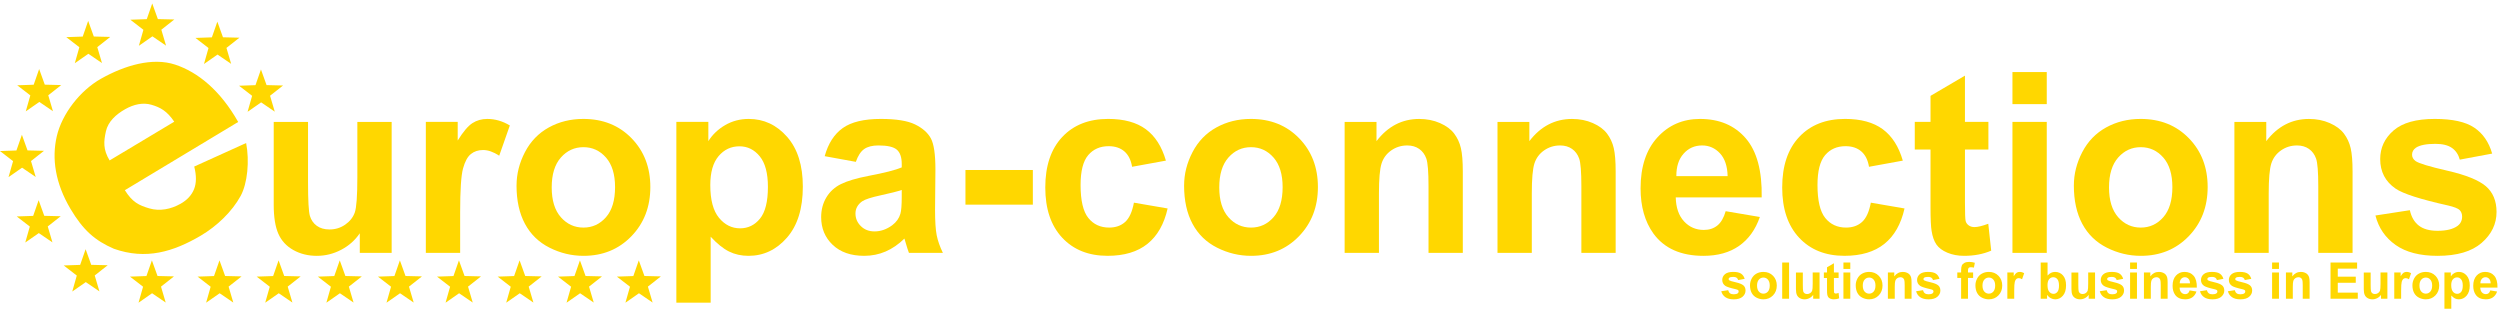 <?xml version="1.0" encoding="UTF-8" standalone="no"?>
<!-- Creator: CorelDRAW -->

<svg
   xmlns:dc="http://purl.org/dc/elements/1.1/"
   xmlns:cc="http://creativecommons.org/ns#"
   xmlns:rdf="http://www.w3.org/1999/02/22-rdf-syntax-ns#"
   xmlns:svg="http://www.w3.org/2000/svg"
   xmlns="http://www.w3.org/2000/svg"
   xmlns:sodipodi="http://sodipodi.sourceforge.net/DTD/sodipodi-0.dtd"
   xmlns:inkscape="http://www.inkscape.org/namespaces/inkscape"
   xml:space="preserve"
   width="200"
   height="25"
   style="clip-rule:evenodd;fill-rule:evenodd;image-rendering:optimizeQuality;shape-rendering:geometricPrecision;text-rendering:geometricPrecision"
   viewBox="0 0 200 25"
   version="1.1"
   id="svg134"
   sodipodi:docname="logo-sm.svg"
   inkscape:version="0.92.4 (5da689c313, 2019-01-14)"><sodipodi:namedview
   pagecolor="#ffffff"
   bordercolor="#666666"
   borderopacity="1"
   objecttolerance="10"
   gridtolerance="10"
   guidetolerance="10"
   inkscape:pageopacity="0"
   inkscape:pageshadow="2"
   inkscape:window-width="1920"
   inkscape:window-height="1001"
   id="namedview136"
   showgrid="false"
   inkscape:zoom="1.4901099"
   inkscape:cx="482.26302"
   inkscape:cy="49.932876"
   inkscape:window-x="-9"
   inkscape:window-y="-9"
   inkscape:window-maximized="1"
   inkscape:current-layer="svg134" />
 <defs
   id="defs4">
  <style
   type="text/css"
   id="style2">
   <![CDATA[
    .fil0 {fill:gold}
   ]]>
  </style>
 </defs>
 <g
   id="Ebene_x0020_1"
   transform="matrix(0.222,0,0,0.222,-1.077,-1.445)">
  <path
   class="fil0"
   d="m 134.505,97.635 v -7.068 c -1.701,2.52 -3.937,4.502 -6.71,5.957 -2.773,1.452 -5.698,2.179 -8.777,2.179 -3.138,0 -5.954,-0.697 -8.448,-2.088 -2.492,-1.393 -4.297,-3.35 -5.411,-5.867 -1.114,-2.519 -1.671,-5.999 -1.671,-10.444 v -29.868 h 12.364 v 21.689 c 0,6.637 0.228,10.704 0.68,12.201 0.456,1.498 1.283,2.682 2.486,3.556 1.201,0.875 2.727,1.313 4.576,1.313 2.112,0 4.005,-0.586 5.675,-1.756 1.674,-1.17 2.815,-2.622 3.431,-4.355 0.615,-1.733 0.925,-5.976 0.925,-12.735 v -19.913 h 12.363 v 47.202 h -11.483 v -0.004 z"
   id="path7"
   inkscape:connector-curvature="0"
   style="fill:#ffd700" />
  <path
   class="fil0"
   d="M 170.669,97.635 H 158.306 V 50.433 h 11.483 v 6.713 c 1.965,-3.17 3.731,-5.258 5.301,-6.267 1.57,-1.009 3.352,-1.512 5.346,-1.512 2.816,0 5.53,0.784 8.139,2.355 l -3.827,10.889 c -2.081,-1.363 -4.019,-2.044 -5.807,-2.044 -1.73,0 -3.198,0.48 -4.398,1.442 -1.204,0.964 -2.148,2.705 -2.838,5.222 -0.689,2.519 -1.035,7.792 -1.035,15.823 v 14.578 0.002 z"
   id="path9"
   inkscape:connector-curvature="0"
   style="fill:#ffd700" />
  <path
   class="fil0"
   d="m 190.994,73.367 c 0,-4.147 1.012,-8.164 3.034,-12.045 2.026,-3.883 4.891,-6.843 8.601,-8.888 3.709,-2.046 7.852,-3.069 12.428,-3.069 7.067,0 12.86,2.319 17.376,6.957 4.517,4.636 6.775,10.496 6.775,17.578 0,7.142 -2.281,13.059 -6.842,17.758 -4.561,4.696 -10.302,7.045 -17.223,7.045 -4.283,0 -8.366,-0.978 -12.253,-2.935 -3.887,-1.955 -6.842,-4.824 -8.864,-8.602 -2.026,-3.777 -3.038,-8.376 -3.038,-13.8 v 0 h 0.006 z m 12.67,0.667 c 0,4.682 1.1,8.267 3.299,10.755 2.199,2.489 4.913,3.733 8.139,3.733 3.226,0 5.93,-1.245 8.117,-3.733 2.185,-2.489 3.276,-6.104 3.276,-10.846 0,-4.622 -1.095,-8.178 -3.276,-10.666 -2.186,-2.489 -4.891,-3.732 -8.117,-3.732 -3.226,0 -5.94,1.244 -8.139,3.732 -2.199,2.489 -3.299,6.073 -3.299,10.755 v 0 z"
   id="path11"
   inkscape:connector-curvature="0"
   style="fill:#ffd700" />
  <path
   class="fil0"
   d="m 248.582,50.433 h 11.528 v 6.934 c 1.495,-2.372 3.517,-4.294 6.072,-5.778 2.55,-1.482 5.382,-2.222 8.49,-2.222 5.425,0 10.031,2.148 13.814,6.446 3.783,4.294 5.675,10.28 5.675,17.956 0,7.883 -1.906,14.007 -5.72,18.379 -3.814,4.369 -8.432,6.556 -13.859,6.556 -2.582,0 -4.919,-0.52 -7.017,-1.557 -2.098,-1.037 -4.303,-2.815 -6.62,-5.335 v 23.78 h -12.363 v -65.158 -0.004 z m 12.23,22.8 c 0,5.304 1.041,9.224 3.124,11.755 2.081,2.533 4.622,3.801 7.611,3.801 2.874,0 5.264,-1.162 7.17,-3.489 1.907,-2.327 2.861,-6.142 2.861,-11.445 0,-4.949 -0.982,-8.622 -2.947,-11.022 -1.967,-2.4 -4.398,-3.599 -7.304,-3.599 -3.02,0 -5.529,1.179 -7.524,3.534 -1.994,2.354 -2.992,5.843 -2.992,10.468 v -0.004 z"
   id="path13"
   inkscape:connector-curvature="0"
   style="fill:#ffd700" />
  <path
   class="fil0"
   d="m 313.253,64.833 -11.218,-2.046 c 1.26,-4.561 3.431,-7.939 6.51,-10.133 3.08,-2.193 7.656,-3.289 13.727,-3.289 5.516,0 9.621,0.659 12.319,1.977 2.699,1.318 4.598,2.994 5.698,5.022 1.1,2.029 1.65,5.756 1.65,11.179 l -0.132,14.578 c 0,4.147 0.197,7.207 0.594,9.178 0.397,1.969 1.136,4.082 2.222,6.332 h -12.23 c -0.324,-0.829 -0.72,-2.06 -1.187,-3.69 -0.206,-0.742 -0.352,-1.231 -0.439,-1.466 -2.112,2.073 -4.37,3.63 -6.775,4.667 -2.405,1.037 -4.972,1.557 -7.7,1.557 -4.809,0 -8.601,-1.318 -11.373,-3.954 -2.773,-2.636 -4.157,-5.97 -4.157,-9.999 0,-2.667 0.631,-5.044 1.893,-7.133 1.26,-2.088 3.028,-3.69 5.301,-4.801 2.272,-1.11 5.552,-2.082 9.833,-2.911 5.779,-1.097 9.781,-2.119 12.011,-3.069 v -1.244 c 0,-2.4 -0.587,-4.11 -1.76,-5.133 -1.173,-1.023 -3.39,-1.534 -6.644,-1.534 -2.199,0 -3.914,0.437 -5.146,1.312 -1.232,0.875 -2.23,2.409 -2.992,4.599 v 0 h -0.004 z m 16.545,10.133 c -1.583,0.534 -4.091,1.17 -7.522,1.912 -3.431,0.742 -5.675,1.466 -6.73,2.179 -1.615,1.156 -2.419,2.622 -2.419,4.4 0,1.747 0.644,3.259 1.935,4.534 1.291,1.276 2.934,1.912 4.928,1.912 2.23,0 4.356,-0.742 6.378,-2.222 1.496,-1.126 2.478,-2.503 2.948,-4.134 0.322,-1.065 0.483,-3.096 0.483,-6.09 v -2.489 -0.004 z"
   id="path15"
   inkscape:connector-curvature="0"
   style="fill:#ffd700" />
  <polygon
   class="fil0"
   points="352.764,67.768 377.048,67.768 377.048,80.256 352.764,80.256 "
   id="polygon17"
   style="fill:#ffd700" />
  <path
   class="fil0"
   d="m 425.001,64.39 -12.189,2.222 c -0.41,-2.46 -1.342,-4.312 -2.792,-5.557 -1.452,-1.244 -3.335,-1.866 -5.653,-1.866 -3.08,0 -5.535,1.074 -7.369,3.221 -1.833,2.148 -2.75,5.741 -2.75,10.779 0,5.598 0.931,9.556 2.792,11.865 1.861,2.313 4.362,3.465 7.5,3.465 2.346,0 4.267,-0.673 5.763,-2.022 1.496,-1.35 2.551,-3.667 3.167,-6.957 l 12.144,2.087 c -1.26,5.63 -3.682,9.883 -7.259,12.755 -3.576,2.875 -8.375,4.312 -14.387,4.312 -6.834,0 -12.282,-2.178 -16.345,-6.533 -4.062,-4.355 -6.094,-10.387 -6.094,-18.09 0,-7.793 2.039,-13.86 6.113,-18.201 4.078,-4.341 9.591,-6.511 16.543,-6.511 5.689,0 10.214,1.239 13.572,3.71 3.358,2.474 5.771,6.244 7.237,11.313 v 0 l 0.008,0.008 z"
   id="path19"
   inkscape:connector-curvature="0"
   style="fill:#ffd700" />
  <path
   class="fil0"
   d="m 431.556,73.367 c 0,-4.147 1.012,-8.164 3.038,-12.045 2.024,-3.883 4.89,-6.843 8.6,-8.888 3.71,-2.046 7.852,-3.069 12.428,-3.069 7.068,0 12.861,2.319 17.378,6.957 4.517,4.636 6.775,10.496 6.775,17.578 0,7.142 -2.281,13.059 -6.842,17.758 -4.561,4.696 -10.302,7.045 -17.225,7.045 -4.284,0 -8.367,-0.978 -12.254,-2.935 -3.886,-1.955 -6.842,-4.824 -8.864,-8.602 -2.024,-3.777 -3.038,-8.376 -3.038,-13.8 v 0 h 0.006 z m 12.67,0.667 c 0,4.682 1.1,8.267 3.299,10.755 2.199,2.489 4.913,3.733 8.139,3.733 3.226,0 5.931,-1.245 8.117,-3.733 2.185,-2.489 3.279,-6.104 3.279,-10.846 0,-4.622 -1.094,-8.178 -3.279,-10.666 -2.185,-2.489 -4.891,-3.732 -8.117,-3.732 -3.226,0 -5.94,1.244 -8.139,3.732 -2.199,2.489 -3.299,6.073 -3.299,10.755 v 0 z"
   id="path21"
   inkscape:connector-curvature="0"
   style="fill:#ffd700" />
  <path
   class="fil0"
   d="M 531.995,97.635 H 519.632 V 73.546 c 0,-5.096 -0.265,-8.392 -0.793,-9.889 -0.529,-1.496 -1.387,-2.659 -2.574,-3.488 -1.187,-0.829 -2.619,-1.245 -4.289,-1.245 -2.14,0 -4.061,0.594 -5.763,1.779 -1.702,1.185 -2.869,2.756 -3.498,4.71 -0.63,1.954 -0.948,5.57 -0.948,10.846 v 21.379 h -12.363 v -47.202 h 11.483 v 6.934 c 4.078,-5.335 9.21,-8 15.398,-8 2.727,0 5.219,0.497 7.478,1.488 2.258,0.992 3.969,2.258 5.124,3.801 1.159,1.54 1.967,3.289 2.419,5.244 0.456,1.955 0.684,4.755 0.684,8.4 v 29.334 l 0.005,-0.004 z"
   id="path23"
   inkscape:connector-curvature="0"
   style="fill:#ffd700" />
  <path
   class="fil0"
   d="M 587.077,97.635 H 574.714 V 73.546 c 0,-5.096 -0.265,-8.392 -0.793,-9.889 -0.529,-1.496 -1.387,-2.659 -2.574,-3.488 -1.187,-0.829 -2.619,-1.245 -4.289,-1.245 -2.14,0 -4.061,0.594 -5.763,1.779 -1.702,1.185 -2.865,2.756 -3.498,4.71 -0.63,1.954 -0.945,5.57 -0.945,10.846 v 21.379 h -12.363 v -47.202 h 11.483 v 6.934 c 4.077,-5.335 9.21,-8 15.397,-8 2.728,0 5.219,0.497 7.478,1.488 2.258,0.992 3.966,2.258 5.127,3.801 1.159,1.54 1.965,3.289 2.419,5.244 0.456,1.955 0.68,4.755 0.68,8.4 v 29.334 l 0.002,-0.004 z"
   id="path25"
   inkscape:connector-curvature="0"
   style="fill:#ffd700" />
  <path
   class="fil0"
   d="m 626.715,82.614 12.318,2.088 c -1.584,4.561 -4.084,8.036 -7.501,10.422 -3.417,2.387 -7.691,3.58 -12.823,3.58 -8.125,0 -14.138,-2.682 -18.039,-8.046 -3.079,-4.298 -4.62,-9.718 -4.62,-16.266 0,-7.822 2.026,-13.948 6.072,-18.379 4.046,-4.429 9.165,-6.645 15.355,-6.645 6.952,0 12.436,2.319 16.454,6.958 4.019,4.636 5.94,11.74 5.763,21.311 h -30.972 c 0.087,3.704 1.085,6.585 2.993,8.645 1.906,2.06 4.283,3.087 7.126,3.087 1.936,0 3.563,-0.534 4.883,-1.599 1.319,-1.065 2.317,-2.784 2.993,-5.156 v 0 z m 0.705,-12.625 c -0.087,-3.615 -1.012,-6.363 -2.773,-8.243 -1.76,-1.881 -3.9,-2.822 -6.423,-2.822 -2.696,0 -4.928,0.992 -6.687,2.978 -1.761,1.985 -2.624,4.682 -2.596,8.087 h 18.477 0.002 z"
   id="path27"
   inkscape:connector-curvature="0"
   style="fill:#ffd700" />
  <path
   class="fil0"
   d="m 690.553,64.39 -12.185,2.222 c -0.411,-2.46 -1.342,-4.312 -2.796,-5.557 -1.45,-1.244 -3.335,-1.866 -5.653,-1.866 -3.079,0 -5.535,1.074 -7.368,3.221 -1.834,2.148 -2.751,5.741 -2.751,10.779 0,5.598 0.931,9.556 2.792,11.865 1.863,2.313 4.363,3.465 7.501,3.465 2.346,0 4.266,-0.673 5.763,-2.022 1.495,-1.35 2.55,-3.667 3.167,-6.957 l 12.143,2.087 c -1.263,5.63 -3.68,9.883 -7.258,12.755 -3.578,2.875 -8.373,4.312 -14.388,4.312 -6.834,0 -12.281,-2.178 -16.345,-6.533 -4.061,-4.355 -6.094,-10.387 -6.094,-18.09 0,-7.793 2.04,-13.86 6.115,-18.201 4.077,-4.341 9.589,-6.511 16.541,-6.511 5.689,0 10.215,1.239 13.573,3.71 3.358,2.474 5.771,6.244 7.235,11.313 v 0 l 0.008,0.008 z"
   id="path29"
   inkscape:connector-curvature="0"
   style="fill:#ffd700" />
  <path
   class="fil0"
   d="m 721.391,50.433 v 9.957 h -8.448 v 19.022 c 0,3.853 0.082,6.097 0.242,6.733 0.161,0.635 0.529,1.161 1.1,1.576 0.57,0.416 1.269,0.622 2.089,0.622 1.144,0 2.802,-0.4 4.972,-1.199 l 1.055,9.69 c -2.875,1.245 -6.131,1.866 -9.768,1.866 -2.228,0 -4.238,-0.378 -6.026,-1.133 -1.789,-0.756 -3.103,-1.734 -3.938,-2.935 -0.835,-1.199 -1.415,-2.824 -1.737,-4.866 -0.265,-1.452 -0.397,-4.385 -0.397,-8.8 v -20.578 h -5.675 v -9.957 h 5.675 v -9.377 l 12.405,-7.29 v 16.666 h 8.448 l 0.002,0.002 z"
   id="path31"
   inkscape:connector-curvature="0"
   style="fill:#ffd700" />
  <path
   class="fil0"
   d="M 730.058,44.034 V 32.477 h 12.364 v 11.557 z m 0,53.601 V 50.433 h 12.364 v 47.202 z"
   id="path33"
   inkscape:connector-curvature="0"
   style="fill:#ffd700" />
  <path
   class="fil0"
   d="m 752.188,73.367 c 0,-4.147 1.012,-8.164 3.034,-12.045 2.026,-3.883 4.891,-6.843 8.601,-8.888 3.712,-2.046 7.852,-3.069 12.428,-3.069 7.07,0 12.861,2.319 17.378,6.957 4.517,4.636 6.775,10.496 6.775,17.578 0,7.142 -2.281,13.059 -6.843,17.758 -4.561,4.696 -10.3,7.045 -17.222,7.045 -4.284,0 -8.367,-0.978 -12.254,-2.935 -3.886,-1.955 -6.842,-4.824 -8.864,-8.602 -2.022,-3.777 -3.034,-8.376 -3.034,-13.8 v 0 h 0.002 z m 12.67,0.667 c 0,4.682 1.1,8.267 3.299,10.755 2.199,2.489 4.913,3.733 8.139,3.733 3.226,0 5.931,-1.245 8.117,-3.733 2.185,-2.489 3.276,-6.104 3.276,-10.846 0,-4.622 -1.091,-8.178 -3.276,-10.666 -2.185,-2.489 -4.891,-3.732 -8.117,-3.732 -3.226,0 -5.94,1.244 -8.139,3.732 -2.199,2.489 -3.299,6.073 -3.299,10.755 v 0 z"
   id="path35"
   inkscape:connector-curvature="0"
   style="fill:#ffd700" />
  <path
   class="fil0"
   d="M 852.628,97.635 H 840.264 V 73.546 c 0,-5.096 -0.265,-8.392 -0.793,-9.889 -0.529,-1.496 -1.387,-2.659 -2.574,-3.488 -1.187,-0.829 -2.619,-1.245 -4.289,-1.245 -2.14,0 -4.061,0.594 -5.763,1.779 -1.701,1.185 -2.865,2.756 -3.498,4.71 -0.63,1.954 -0.945,5.57 -0.945,10.846 v 21.379 h -12.363 v -47.202 h 11.483 v 6.934 c 4.077,-5.335 9.21,-8 15.397,-8 2.728,0 5.219,0.497 7.478,1.488 2.258,0.992 3.966,2.258 5.125,3.801 1.159,1.54 1.965,3.289 2.419,5.244 0.455,1.955 0.683,4.755 0.683,8.4 v 29.334 l 0.004,-0.004 z"
   id="path37"
   inkscape:connector-curvature="0"
   style="fill:#ffd700" />
  <path
   class="fil0"
   d="m 860.859,84.168 12.408,-1.912 c 0.529,2.428 1.598,4.276 3.213,5.533 1.613,1.259 3.872,1.89 6.775,1.89 3.197,0 5.602,-0.594 7.215,-1.779 1.087,-0.829 1.629,-1.941 1.629,-3.332 0,-0.95 -0.292,-1.733 -0.88,-2.355 -0.617,-0.594 -1.994,-1.142 -4.137,-1.645 -9.972,-2.222 -16.291,-4.252 -18.96,-6.09 -3.696,-2.549 -5.543,-6.089 -5.543,-10.622 0,-4.088 1.597,-7.526 4.795,-10.312 3.197,-2.784 8.152,-4.179 14.871,-4.179 6.394,0 11.145,1.051 14.256,3.156 3.11,2.105 5.25,5.216 6.423,9.334 l -11.66,2.179 c -0.497,-1.838 -1.446,-3.243 -2.838,-4.221 -1.391,-0.977 -3.38,-1.466 -5.961,-1.466 -3.257,0 -5.589,0.461 -6.994,1.378 -0.94,0.65 -1.409,1.496 -1.409,2.533 0,0.889 0.41,1.645 1.232,2.267 1.114,0.83 4.963,2.001 11.548,3.511 6.583,1.512 11.181,3.364 13.791,5.557 2.582,2.22 3.873,5.317 3.873,9.288 0,4.326 -1.788,8.046 -5.368,11.155 -3.578,3.111 -8.874,4.668 -15.881,4.668 -6.365,0 -11.401,-1.304 -15.113,-3.912 -3.71,-2.608 -6.137,-6.148 -7.282,-10.622 v 0 -0.005 z"
   id="path39"
   inkscape:connector-curvature="0"
   style="fill:#ffd700" />
  <path
   class="fil0"
   d="m 625.139,111.461 2.484,-0.383 c 0.106,0.485 0.32,0.854 0.644,1.108 0.324,0.253 0.776,0.377 1.356,0.377 0.64,0 1.122,-0.119 1.444,-0.354 0.217,-0.168 0.327,-0.39 0.327,-0.667 0,-0.191 -0.059,-0.347 -0.177,-0.472 -0.124,-0.119 -0.399,-0.227 -0.827,-0.33 -1.997,-0.445 -3.262,-0.852 -3.797,-1.219 -0.739,-0.51 -1.11,-1.218 -1.11,-2.127 0,-0.819 0.32,-1.508 0.959,-2.066 0.64,-0.556 1.633,-0.837 2.978,-0.837 1.28,0 2.233,0.21 2.855,0.633 0.621,0.42 1.051,1.045 1.285,1.87 l -2.334,0.437 c -0.102,-0.368 -0.289,-0.65 -0.568,-0.846 -0.279,-0.196 -0.678,-0.293 -1.195,-0.293 -0.653,0 -1.12,0.091 -1.401,0.275 -0.188,0.131 -0.281,0.299 -0.281,0.509 0,0.178 0.082,0.33 0.248,0.454 0.222,0.165 0.992,0.402 2.311,0.703 1.319,0.304 2.238,0.673 2.761,1.113 0.517,0.446 0.776,1.065 0.776,1.861 0,0.866 -0.36,1.61 -1.074,2.236 -0.718,0.621 -1.778,0.934 -3.181,0.934 -1.274,0 -2.284,-0.261 -3.026,-0.784 -0.743,-0.522 -1.23,-1.233 -1.46,-2.127 v 0 l 0.002,-0.004 z"
   id="path41"
   inkscape:connector-curvature="0"
   style="fill:#ffd700" />
  <path
   class="fil0"
   d="m 635.483,109.299 c 0,-0.833 0.202,-1.636 0.607,-2.412 0.405,-0.778 0.979,-1.372 1.721,-1.781 0.743,-0.409 1.572,-0.614 2.49,-0.614 1.414,0 2.576,0.463 3.478,1.393 0.906,0.928 1.356,2.102 1.356,3.52 0,1.429 -0.456,2.616 -1.37,3.556 -0.914,0.94 -2.065,1.411 -3.451,1.411 -0.857,0 -1.676,-0.195 -2.452,-0.587 -0.778,-0.392 -1.369,-0.966 -1.774,-1.722 -0.405,-0.756 -0.608,-1.678 -0.608,-2.764 v 0 h 0.004 z m 2.539,0.133 c 0,0.938 0.22,1.656 0.66,2.153 0.442,0.497 0.985,0.748 1.631,0.748 0.647,0 1.187,-0.25 1.626,-0.748 0.438,-0.5 0.656,-1.221 0.656,-2.173 0,-0.926 -0.22,-1.639 -0.656,-2.137 -0.439,-0.5 -0.979,-0.746 -1.626,-0.746 -0.646,0 -1.189,0.25 -1.631,0.746 -0.441,0.497 -0.66,1.217 -0.66,2.154 v 0 0.002 z"
   id="path43"
   inkscape:connector-curvature="0"
   style="fill:#ffd700" />
  <polygon
   class="fil0"
   points="647.086,101.11 649.564,101.11 649.564,114.16 647.086,114.16 "
   id="polygon45"
   style="fill:#ffd700" />
  <path
   class="fil0"
   d="m 658.251,114.16 v -1.415 c -0.34,0.506 -0.788,0.904 -1.344,1.194 -0.554,0.289 -1.142,0.433 -1.757,0.433 -0.627,0 -1.193,-0.138 -1.694,-0.417 -0.497,-0.279 -0.86,-0.671 -1.082,-1.176 -0.222,-0.506 -0.335,-1.201 -0.335,-2.091 v -5.982 h 2.478 v 4.343 c 0,1.33 0.045,2.145 0.135,2.444 0.093,0.298 0.256,0.536 0.498,0.712 0.242,0.176 0.546,0.262 0.917,0.262 0.422,0 0.802,-0.117 1.136,-0.353 0.334,-0.235 0.566,-0.526 0.686,-0.872 0.124,-0.346 0.185,-1.196 0.185,-2.551 v -3.989 h 2.474 v 9.455 h -2.3 l 0.002,0.002 z"
   id="path47"
   inkscape:connector-curvature="0"
   style="fill:#ffd700" />
  <path
   class="fil0"
   d="m 667.414,104.706 v 1.994 h -1.694 v 3.809 c 0,0.774 0.018,1.222 0.048,1.35 0.033,0.128 0.106,0.233 0.218,0.315 0.116,0.083 0.254,0.125 0.419,0.125 0.232,0 0.56,-0.08 0.996,-0.242 l 0.211,1.941 c -0.576,0.25 -1.23,0.374 -1.957,0.374 -0.448,0 -0.85,-0.076 -1.207,-0.227 -0.357,-0.15 -0.621,-0.346 -0.788,-0.588 -0.165,-0.241 -0.283,-0.565 -0.348,-0.974 -0.053,-0.289 -0.079,-0.878 -0.079,-1.763 v -4.122 h -1.136 v -1.995 h 1.136 v -1.877 l 2.484,-1.461 v 3.338 h 1.693 l 0.004,0.004 z"
   id="path49"
   inkscape:connector-curvature="0"
   style="fill:#ffd700" />
  <path
   class="fil0"
   d="m 669.149,103.424 v -2.315 h 2.474 v 2.315 z m 0,10.735 v -9.454 h 2.474 v 9.454 z"
   id="path51"
   inkscape:connector-curvature="0"
   style="fill:#ffd700" />
  <path
   class="fil0"
   d="m 673.581,109.299 c 0,-0.833 0.203,-1.636 0.608,-2.412 0.405,-0.778 0.978,-1.372 1.721,-1.781 0.743,-0.409 1.572,-0.614 2.489,-0.614 1.415,0 2.576,0.463 3.482,1.393 0.906,0.928 1.356,2.102 1.356,3.52 0,1.429 -0.456,2.616 -1.37,3.556 -0.914,0.94 -2.065,1.411 -3.45,1.411 -0.859,0 -1.677,-0.195 -2.453,-0.587 -0.778,-0.392 -1.369,-0.966 -1.774,-1.722 -0.405,-0.756 -0.608,-1.678 -0.608,-2.764 v 0 z m 2.541,0.133 c 0,0.938 0.218,1.656 0.66,2.153 0.442,0.497 0.984,0.748 1.631,0.748 0.647,0 1.187,-0.25 1.625,-0.748 0.439,-0.5 0.656,-1.221 0.656,-2.173 0,-0.926 -0.22,-1.639 -0.656,-2.137 -0.436,-0.5 -0.978,-0.746 -1.625,-0.746 -0.647,0 -1.189,0.25 -1.631,0.746 -0.442,0.497 -0.66,1.217 -0.66,2.154 v 0 0.002 z"
   id="path53"
   inkscape:connector-curvature="0"
   style="fill:#ffd700" />
  <path
   class="fil0"
   d="m 693.697,114.16 h -2.474 v -4.824 c 0,-1.019 -0.053,-1.682 -0.157,-1.98 -0.107,-0.301 -0.279,-0.531 -0.515,-0.699 -0.239,-0.168 -0.523,-0.25 -0.861,-0.25 -0.428,0 -0.813,0.119 -1.153,0.356 -0.34,0.239 -0.574,0.552 -0.7,0.944 -0.126,0.392 -0.188,1.116 -0.188,2.17 v 4.282 h -2.476 v -9.455 h 2.301 v 1.389 c 0.816,-1.068 1.845,-1.602 3.083,-1.602 0.546,0 1.045,0.099 1.499,0.299 0.452,0.198 0.793,0.451 1.026,0.761 0.234,0.307 0.393,0.659 0.483,1.051 0.093,0.392 0.138,0.952 0.138,1.682 v 5.875 l -0.006,0.002 z"
   id="path55"
   inkscape:connector-curvature="0"
   style="fill:#ffd700" />
  <path
   class="fil0"
   d="m 695.346,111.461 2.483,-0.383 c 0.107,0.485 0.321,0.854 0.644,1.108 0.324,0.253 0.777,0.377 1.356,0.377 0.641,0 1.122,-0.119 1.446,-0.354 0.216,-0.168 0.326,-0.39 0.326,-0.667 0,-0.191 -0.059,-0.347 -0.177,-0.472 -0.124,-0.119 -0.399,-0.227 -0.827,-0.33 -1.996,-0.445 -3.262,-0.852 -3.796,-1.219 -0.741,-0.51 -1.111,-1.218 -1.111,-2.127 0,-0.819 0.321,-1.508 0.959,-2.066 0.641,-0.556 1.635,-0.837 2.979,-0.837 1.279,0 2.232,0.21 2.855,0.633 0.621,0.42 1.051,1.045 1.285,1.87 l -2.335,0.437 c -0.098,-0.368 -0.289,-0.65 -0.568,-0.846 -0.278,-0.196 -0.677,-0.293 -1.192,-0.293 -0.653,0 -1.12,0.091 -1.401,0.275 -0.189,0.131 -0.281,0.299 -0.281,0.509 0,0.178 0.082,0.33 0.247,0.454 0.226,0.165 0.993,0.402 2.313,0.703 1.318,0.304 2.238,0.673 2.761,1.113 0.517,0.446 0.776,1.065 0.776,1.861 0,0.866 -0.357,1.61 -1.074,2.236 -0.718,0.621 -1.778,0.934 -3.181,0.934 -1.274,0 -2.284,-0.261 -3.027,-0.784 -0.742,-0.522 -1.228,-1.233 -1.459,-2.127 v 0 -0.004 z"
   id="path57"
   inkscape:connector-curvature="0"
   style="fill:#ffd700" />
  <path
   class="fil0"
   d="m 710.183,104.706 h 1.376 v -0.713 c 0,-0.795 0.084,-1.389 0.25,-1.781 0.165,-0.392 0.475,-0.71 0.925,-0.957 0.45,-0.248 1.018,-0.37 1.704,-0.37 0.706,0 1.395,0.107 2.069,0.321 l -0.334,1.743 c -0.393,-0.096 -0.774,-0.142 -1.136,-0.142 -0.357,0 -0.615,0.085 -0.77,0.253 -0.155,0.17 -0.234,0.495 -0.234,0.974 v 0.667 h 1.851 v 1.967 h -1.851 v 7.485 h -2.474 V 106.669 H 710.183 v -1.967 0.004 z"
   id="path59"
   inkscape:connector-curvature="0"
   style="fill:#ffd700" />
  <path
   class="fil0"
   d="m 716.72,109.299 c 0,-0.833 0.202,-1.636 0.607,-2.412 0.405,-0.778 0.979,-1.372 1.722,-1.781 0.742,-0.409 1.572,-0.614 2.489,-0.614 1.414,0 2.576,0.463 3.478,1.393 0.906,0.928 1.358,2.102 1.358,3.52 0,1.429 -0.455,2.616 -1.369,3.556 -0.914,0.94 -2.065,1.411 -3.451,1.411 -0.857,0 -1.676,-0.195 -2.456,-0.587 -0.778,-0.392 -1.369,-0.966 -1.774,-1.722 -0.405,-0.756 -0.607,-1.678 -0.607,-2.764 v 0 h 0.002 z m 2.539,0.133 c 0,0.938 0.22,1.656 0.661,2.153 0.441,0.497 0.984,0.748 1.631,0.748 0.646,0 1.186,-0.25 1.625,-0.748 0.438,-0.5 0.656,-1.221 0.656,-2.173 0,-0.926 -0.22,-1.639 -0.656,-2.137 -0.439,-0.5 -0.979,-0.746 -1.625,-0.746 -0.647,0 -1.191,0.25 -1.631,0.746 -0.439,0.497 -0.661,1.217 -0.661,2.154 v 0 0.002 z"
   id="path61"
   inkscape:connector-curvature="0"
   style="fill:#ffd700" />
  <path
   class="fil0"
   d="m 730.694,114.16 h -2.476 v -9.454 h 2.301 v 1.343 c 0.393,-0.633 0.748,-1.054 1.061,-1.256 0.314,-0.201 0.672,-0.301 1.071,-0.301 0.565,0 1.108,0.157 1.631,0.472 l -0.765,2.182 c -0.416,-0.273 -0.804,-0.41 -1.165,-0.41 -0.345,0 -0.64,0.097 -0.88,0.291 -0.242,0.193 -0.43,0.542 -0.568,1.045 -0.137,0.506 -0.208,1.559 -0.208,3.17 v 2.921 l -0.002,-0.004 z"
   id="path63"
   inkscape:connector-curvature="0"
   style="fill:#ffd700" />
  <path
   class="fil0"
   d="m 740.236,114.16 v -13.05 h 2.474 v 4.701 c 0.762,-0.878 1.668,-1.318 2.714,-1.318 1.139,0 2.081,0.418 2.829,1.251 0.745,0.832 1.12,2.03 1.12,3.591 0,1.613 -0.38,2.857 -1.142,3.73 -0.759,0.872 -1.684,1.309 -2.77,1.309 -0.535,0 -1.063,-0.133 -1.58,-0.403 -0.521,-0.27 -0.969,-0.671 -1.345,-1.196 v 1.39 h -2.3 v -0.004 z m 2.458,-4.931 c 0,0.98 0.151,1.701 0.458,2.173 0.43,0.665 0.998,0.997 1.71,0.997 0.544,0 1.012,-0.236 1.397,-0.707 0.385,-0.471 0.576,-1.215 0.576,-2.23 0,-1.08 -0.194,-1.858 -0.582,-2.337 -0.387,-0.478 -0.882,-0.717 -1.491,-0.717 -0.593,0 -1.085,0.234 -1.479,0.699 -0.394,0.467 -0.591,1.173 -0.591,2.122 v 0 z"
   id="path65"
   inkscape:connector-curvature="0"
   style="fill:#ffd700" />
  <path
   class="fil0"
   d="m 757.531,114.16 v -1.415 c -0.34,0.506 -0.79,0.904 -1.344,1.194 -0.554,0.289 -1.142,0.433 -1.757,0.433 -0.63,0 -1.193,-0.138 -1.693,-0.417 -0.498,-0.279 -0.861,-0.671 -1.083,-1.176 -0.222,-0.506 -0.334,-1.201 -0.334,-2.091 v -5.982 h 2.474 v 4.343 c 0,1.33 0.045,2.145 0.135,2.444 0.093,0.298 0.256,0.536 0.498,0.712 0.241,0.176 0.546,0.262 0.917,0.262 0.422,0 0.801,-0.117 1.136,-0.353 0.334,-0.235 0.562,-0.526 0.686,-0.872 0.124,-0.346 0.185,-1.196 0.185,-2.551 v -3.989 h 2.474 v 9.455 h -2.3 l 0.005,0.002 z"
   id="path67"
   inkscape:connector-curvature="0"
   style="fill:#ffd700" />
  <path
   class="fil0"
   d="m 761.534,111.461 2.483,-0.383 c 0.107,0.485 0.321,0.854 0.644,1.108 0.324,0.253 0.777,0.377 1.358,0.377 0.641,0 1.123,-0.119 1.446,-0.354 0.217,-0.168 0.327,-0.39 0.327,-0.667 0,-0.191 -0.059,-0.347 -0.177,-0.472 -0.124,-0.119 -0.4,-0.227 -0.827,-0.33 -1.997,-0.445 -3.263,-0.852 -3.797,-1.219 -0.739,-0.51 -1.11,-1.218 -1.11,-2.127 0,-0.819 0.32,-1.508 0.958,-2.066 0.641,-0.556 1.635,-0.837 2.979,-0.837 1.283,0 2.233,0.21 2.855,0.633 0.621,0.42 1.051,1.045 1.285,1.87 l -2.334,0.437 c -0.099,-0.368 -0.291,-0.65 -0.568,-0.846 -0.279,-0.196 -0.678,-0.293 -1.193,-0.293 -0.652,0 -1.12,0.091 -1.401,0.275 -0.188,0.131 -0.281,0.299 -0.281,0.509 0,0.178 0.082,0.33 0.248,0.454 0.224,0.165 0.996,0.402 2.311,0.703 1.319,0.304 2.238,0.673 2.761,1.113 0.517,0.446 0.776,1.065 0.776,1.861 0,0.866 -0.357,1.61 -1.074,2.236 -0.717,0.621 -1.778,0.934 -3.181,0.934 -1.274,0 -2.284,-0.261 -3.026,-0.784 -0.743,-0.522 -1.23,-1.233 -1.46,-2.127 v 0 l -0.002,-0.004 z"
   id="path69"
   inkscape:connector-curvature="0"
   style="fill:#ffd700" />
  <path
   class="fil0"
   d="m 772.449,103.424 v -2.315 h 2.477 v 2.315 z m 0,10.735 v -9.454 h 2.477 v 9.454 z"
   id="path71"
   inkscape:connector-curvature="0"
   style="fill:#ffd700" />
  <path
   class="fil0"
   d="m 785.968,114.16 h -2.478 v -4.824 c 0,-1.019 -0.053,-1.682 -0.161,-1.98 -0.106,-0.301 -0.279,-0.531 -0.515,-0.699 -0.239,-0.168 -0.523,-0.25 -0.857,-0.25 -0.428,0 -0.813,0.119 -1.153,0.356 -0.34,0.239 -0.574,0.552 -0.7,0.944 -0.126,0.392 -0.189,1.116 -0.189,2.17 v 4.282 h -2.474 v -9.455 h 2.301 v 1.389 c 0.815,-1.068 1.845,-1.602 3.085,-1.602 0.546,0 1.046,0.099 1.499,0.299 0.452,0.198 0.793,0.451 1.026,0.761 0.234,0.307 0.393,0.659 0.484,1.051 0.09,0.392 0.137,0.952 0.137,1.682 v 5.875 l -0.005,0.002 z"
   id="path73"
   inkscape:connector-curvature="0"
   style="fill:#ffd700" />
  <path
   class="fil0"
   d="m 793.903,111.151 2.466,0.418 c -0.318,0.914 -0.819,1.61 -1.501,2.087 -0.684,0.477 -1.541,0.716 -2.568,0.716 -1.626,0 -2.832,-0.536 -3.614,-1.61 -0.615,-0.861 -0.925,-1.946 -0.925,-3.259 0,-1.565 0.405,-2.792 1.214,-3.682 0.81,-0.886 1.837,-1.33 3.074,-1.33 1.391,0 2.491,0.463 3.295,1.393 0.804,0.928 1.191,2.352 1.154,4.27 h -6.202 c 0.018,0.742 0.217,1.318 0.6,1.73 0.381,0.411 0.857,0.619 1.428,0.619 0.389,0 0.715,-0.107 0.979,-0.321 0.265,-0.213 0.464,-0.556 0.599,-1.031 v 0 z m 0.141,-2.529 c -0.017,-0.724 -0.202,-1.274 -0.556,-1.65 -0.352,-0.378 -0.782,-0.566 -1.286,-0.566 -0.54,0 -0.986,0.2 -1.338,0.598 -0.352,0.397 -0.526,0.937 -0.52,1.618 h 3.7 z"
   id="path75"
   inkscape:connector-curvature="0"
   style="fill:#ffd700" />
  <path
   class="fil0"
   d="m 797.658,111.461 2.486,-0.383 c 0.104,0.485 0.32,0.854 0.641,1.108 0.322,0.253 0.776,0.377 1.358,0.377 0.64,0 1.122,-0.119 1.444,-0.354 0.217,-0.168 0.327,-0.39 0.327,-0.667 0,-0.191 -0.059,-0.347 -0.177,-0.472 -0.124,-0.119 -0.399,-0.227 -0.83,-0.33 -1.996,-0.445 -3.262,-0.852 -3.796,-1.219 -0.739,-0.51 -1.111,-1.218 -1.111,-2.127 0,-0.819 0.321,-1.508 0.959,-2.066 0.641,-0.556 1.635,-0.837 2.979,-0.837 1.279,0 2.232,0.21 2.855,0.633 0.624,0.42 1.051,1.045 1.285,1.87 l -2.335,0.437 c -0.1,-0.368 -0.289,-0.65 -0.568,-0.846 -0.278,-0.196 -0.677,-0.293 -1.195,-0.293 -0.652,0 -1.119,0.091 -1.4,0.275 -0.189,0.131 -0.281,0.299 -0.281,0.509 0,0.178 0.082,0.33 0.247,0.454 0.222,0.165 0.996,0.402 2.311,0.703 1.319,0.304 2.239,0.673 2.763,1.113 0.517,0.446 0.776,1.065 0.776,1.861 0,0.866 -0.358,1.61 -1.075,2.236 -0.717,0.621 -1.778,0.934 -3.181,0.934 -1.273,0 -2.283,-0.261 -3.026,-0.784 -0.742,-0.522 -1.228,-1.233 -1.46,-2.127 v 0 l 0.004,-0.004 z"
   id="path77"
   inkscape:connector-curvature="0"
   style="fill:#ffd700" />
  <path
   class="fil0"
   d="m 807.701,111.461 2.486,-0.383 c 0.106,0.485 0.32,0.854 0.644,1.108 0.324,0.253 0.776,0.377 1.355,0.377 0.641,0 1.123,-0.119 1.446,-0.354 0.217,-0.168 0.327,-0.39 0.327,-0.667 0,-0.191 -0.059,-0.347 -0.177,-0.472 -0.124,-0.119 -0.4,-0.227 -0.83,-0.33 -1.996,-0.445 -3.262,-0.852 -3.796,-1.219 -0.741,-0.51 -1.111,-1.218 -1.111,-2.127 0,-0.819 0.321,-1.508 0.961,-2.066 0.641,-0.556 1.635,-0.837 2.979,-0.837 1.279,0 2.233,0.21 2.855,0.633 0.624,0.42 1.051,1.045 1.285,1.87 l -2.334,0.437 c -0.102,-0.368 -0.291,-0.65 -0.568,-0.846 -0.279,-0.196 -0.678,-0.293 -1.193,-0.293 -0.652,0 -1.12,0.091 -1.401,0.275 -0.188,0.131 -0.281,0.299 -0.281,0.509 0,0.178 0.082,0.33 0.248,0.454 0.224,0.165 0.996,0.402 2.311,0.703 1.319,0.304 2.238,0.673 2.761,1.113 0.517,0.446 0.776,1.065 0.776,1.861 0,0.866 -0.357,1.61 -1.074,2.236 -0.717,0.621 -1.778,0.934 -3.181,0.934 -1.274,0 -2.284,-0.261 -3.026,-0.784 -0.743,-0.522 -1.23,-1.233 -1.46,-2.127 v 0 l -0.002,-0.004 z"
   id="path79"
   inkscape:connector-curvature="0"
   style="fill:#ffd700" />
  <path
   class="fil0"
   d="m 823.624,103.424 v -2.315 h 2.476 v 2.315 z m 0,10.735 v -9.454 h 2.476 v 9.454 z"
   id="path81"
   inkscape:connector-curvature="0"
   style="fill:#ffd700" />
  <path
   class="fil0"
   d="m 837.137,114.16 h -2.474 v -4.824 c 0,-1.019 -0.053,-1.682 -0.157,-1.98 -0.107,-0.301 -0.279,-0.531 -0.515,-0.699 -0.239,-0.168 -0.523,-0.25 -0.861,-0.25 -0.426,0 -0.813,0.119 -1.153,0.356 -0.34,0.239 -0.574,0.552 -0.7,0.944 -0.126,0.392 -0.188,1.116 -0.188,2.17 v 4.282 h -2.476 v -9.455 h 2.301 v 1.389 c 0.816,-1.068 1.845,-1.602 3.083,-1.602 0.546,0 1.046,0.099 1.499,0.299 0.452,0.198 0.793,0.451 1.026,0.761 0.234,0.307 0.393,0.659 0.484,1.051 0.092,0.392 0.137,0.952 0.137,1.682 v 5.875 l -0.006,0.002 z"
   id="path83"
   inkscape:connector-curvature="0"
   style="fill:#ffd700" />
  <polygon
   class="fil0"
   points="847.293,111.962 854.503,111.962 854.503,114.16 844.683,114.16 844.683,101.11 854.259,101.11 854.259,103.317 847.293,103.317 847.293,106.211 853.775,106.211 853.775,108.41 847.293,108.41 "
   id="polygon85"
   style="fill:#ffd700" />
  <path
   class="fil0"
   d="m 862.875,114.16 v -1.415 c -0.34,0.506 -0.787,0.904 -1.344,1.194 -0.554,0.289 -1.142,0.433 -1.757,0.433 -0.63,0 -1.193,-0.138 -1.694,-0.417 -0.497,-0.279 -0.86,-0.671 -1.082,-1.176 -0.222,-0.506 -0.335,-1.201 -0.335,-2.091 v -5.982 h 2.476 v 4.343 c 0,1.33 0.045,2.145 0.137,2.444 0.093,0.298 0.256,0.536 0.498,0.712 0.242,0.176 0.546,0.262 0.917,0.262 0.422,0 0.802,-0.117 1.136,-0.353 0.334,-0.235 0.566,-0.526 0.686,-0.872 0.124,-0.346 0.185,-1.196 0.185,-2.551 v -3.989 h 2.476 v 9.455 h -2.301 l 0.002,0.002 z"
   id="path87"
   inkscape:connector-curvature="0"
   style="fill:#ffd700" />
  <path
   class="fil0"
   d="m 870.122,114.16 h -2.474 v -9.454 h 2.301 v 1.343 c 0.393,-0.633 0.745,-1.054 1.059,-1.256 0.315,-0.201 0.672,-0.301 1.072,-0.301 0.565,0 1.108,0.157 1.631,0.472 l -0.765,2.182 c -0.416,-0.273 -0.804,-0.41 -1.165,-0.41 -0.346,0 -0.641,0.097 -0.88,0.291 -0.242,0.193 -0.43,0.542 -0.568,1.045 -0.138,0.506 -0.208,1.559 -0.208,3.17 v 2.921 l -0.004,-0.004 z"
   id="path89"
   inkscape:connector-curvature="0"
   style="fill:#ffd700" />
  <path
   class="fil0"
   d="m 874.192,109.299 c 0,-0.833 0.202,-1.636 0.607,-2.412 0.405,-0.778 0.979,-1.372 1.721,-1.781 0.743,-0.409 1.572,-0.614 2.49,-0.614 1.414,0 2.576,0.463 3.478,1.393 0.906,0.928 1.356,2.102 1.356,3.52 0,1.429 -0.456,2.616 -1.37,3.556 -0.914,0.94 -2.065,1.411 -3.451,1.411 -0.857,0 -1.676,-0.195 -2.452,-0.587 -0.778,-0.392 -1.369,-0.966 -1.774,-1.722 -0.405,-0.756 -0.608,-1.678 -0.608,-2.764 v 0 h 0.004 z m 2.536,0.133 c 0,0.938 0.22,1.656 0.661,2.153 0.442,0.497 0.984,0.748 1.631,0.748 0.647,0 1.187,-0.25 1.625,-0.748 0.439,-0.5 0.656,-1.221 0.656,-2.173 0,-0.926 -0.22,-1.639 -0.656,-2.137 -0.436,-0.5 -0.978,-0.746 -1.625,-0.746 -0.647,0 -1.189,0.25 -1.631,0.746 -0.438,0.497 -0.661,1.217 -0.661,2.154 v 0 0.002 z"
   id="path91"
   inkscape:connector-curvature="0"
   style="fill:#ffd700" />
  <path
   class="fil0"
   d="m 885.726,104.706 h 2.308 v 1.389 c 0.301,-0.475 0.704,-0.861 1.215,-1.156 0.511,-0.295 1.077,-0.446 1.702,-0.446 1.085,0 2.008,0.43 2.767,1.29 0.759,0.861 1.136,2.06 1.136,3.596 0,1.58 -0.383,2.807 -1.144,3.682 -0.765,0.875 -1.688,1.312 -2.777,1.312 -0.517,0 -0.984,-0.104 -1.406,-0.312 -0.419,-0.208 -0.863,-0.562 -1.325,-1.068 v 4.761 h -2.474 v -13.051 l -0.002,0.004 z m 2.45,4.565 c 0,1.062 0.208,1.846 0.624,2.355 0.417,0.508 0.926,0.761 1.525,0.761 0.576,0 1.055,-0.233 1.436,-0.698 0.383,-0.467 0.574,-1.231 0.574,-2.293 0,-0.992 -0.197,-1.728 -0.591,-2.207 -0.393,-0.481 -0.88,-0.722 -1.462,-0.722 -0.605,0 -1.108,0.236 -1.507,0.707 -0.399,0.471 -0.599,1.17 -0.599,2.096 v 0 z"
   id="path93"
   inkscape:connector-curvature="0"
   style="fill:#ffd700" />
  <path
   class="fil0"
   d="m 902.245,111.151 2.466,0.418 c -0.318,0.914 -0.819,1.61 -1.501,2.087 -0.684,0.477 -1.541,0.716 -2.568,0.716 -1.629,0 -2.832,-0.536 -3.611,-1.61 -0.617,-0.861 -0.926,-1.946 -0.926,-3.259 0,-1.565 0.405,-2.792 1.215,-3.682 0.81,-0.886 1.837,-1.33 3.073,-1.33 1.393,0 2.49,0.463 3.296,1.393 0.804,0.928 1.189,2.352 1.153,4.27 h -6.201 c 0.017,0.742 0.216,1.318 0.599,1.73 0.383,0.411 0.857,0.619 1.426,0.619 0.389,0 0.715,-0.107 0.979,-0.321 0.265,-0.213 0.464,-0.556 0.599,-1.031 v 0 z m 0.141,-2.529 c -0.017,-0.724 -0.202,-1.274 -0.554,-1.65 -0.352,-0.378 -0.782,-0.566 -1.285,-0.566 -0.54,0 -0.987,0.2 -1.338,0.598 -0.352,0.397 -0.527,0.937 -0.521,1.618 h 3.702 -0.004 z"
   id="path95"
   inkscape:connector-curvature="0"
   style="fill:#ffd700" />
  <path
   class="fil0"
   d="m 74.841,66.528 18.707,-8.477 c 1.248,6.481 0.498,14.497 -1.971,19.047 -3.084,5.676 -8.615,10.957 -14.422,14.359 -9.87,5.782 -19.697,8.787 -31.271,4.693 -6.784,-2.946 -11.056,-6.654 -15.64,-14.385 -5.474,-9.235 -6.795,-18.13 -4.931,-26.154 1.865,-8.026 8.362,-16.474 15.954,-20.745 8.529,-4.796 18.537,-7.772 26.712,-5.069 8.173,2.701 16.224,9.239 22.707,20.66 l -40.841,24.589 c 2.7,4.313 5.023,5.439 8.804,6.554 3.781,1.116 7.772,0.306 11.261,-1.658 2.374,-1.335 3.997,-3.091 4.871,-5.261 0.872,-2.171 0.894,-4.889 0.061,-8.152 v 0 z M 67.647,50.366 c -2.594,-3.834 -4.997,-5.173 -8.249,-6.11 -3.046,-0.88 -6.311,-0.157 -9.406,1.584 -3.309,1.861 -6.215,4.479 -6.985,8.035 -0.77,3.56 -1.082,6.444 1.337,10.449 l 23.303,-13.961 v 0.002 z"
   id="path97"
   inkscape:connector-curvature="0"
   style="fill:#ffd700" />
  <polygon
   class="fil0"
   points="238.331,109.799 240.026,115.54 235.11,112.186 230.231,115.591 231.868,109.833 227.155,106.194 233.08,105.986 235.049,100.337 237.077,105.967 243.005,106.112 "
   id="polygon99"
   style="fill:#ffd700" />
  <polygon
   class="fil0"
   points="217.115,109.799 218.81,115.54 213.894,112.186 209.013,115.591 210.652,109.833 205.938,106.194 211.868,105.986 213.833,100.337 215.861,105.967 221.789,106.112 "
   id="polygon101"
   style="fill:#ffd700" />
  <polygon
   class="fil0"
   points="195.37,109.799 197.068,115.54 192.15,112.186 187.27,115.591 188.907,109.833 184.197,106.194 190.122,105.986 192.091,100.337 194.118,105.967 200.047,106.112 "
   id="polygon103"
   style="fill:#ffd700" />
  <polygon
   class="fil0"
   points="173.512,109.799 175.208,115.54 170.293,112.186 165.414,115.591 167.049,109.833 162.337,106.194 168.265,105.986 170.234,100.337 172.258,105.967 178.19,106.112 "
   id="polygon105"
   style="fill:#ffd700" />
  <polygon
   class="fil0"
   points="152.231,109.799 153.927,115.54 149.012,112.186 144.132,115.591 145.769,109.833 141.056,106.194 146.984,105.986 148.952,100.337 150.978,105.967 156.908,106.112 "
   id="polygon107"
   style="fill:#ffd700" />
  <polygon
   class="fil0"
   points="130.563,109.799 132.259,115.54 127.345,112.186 122.464,115.591 124.1,109.833 119.387,106.194 125.315,105.986 127.284,100.337 129.308,105.967 135.24,106.112 "
   id="polygon109"
   style="fill:#ffd700" />
  <polygon
   class="fil0"
   points="108.526,109.799 110.222,115.54 105.306,112.186 100.426,115.591 102.063,109.833 97.35,106.194 103.278,105.986 105.247,100.337 107.271,105.967 113.199,106.112 "
   id="polygon111"
   style="fill:#ffd700" />
  <polygon
   class="fil0"
   points="87.228,109.799 88.924,115.54 84.008,112.186 79.128,115.591 80.763,109.833 76.052,106.194 81.977,105.986 83.946,100.337 85.974,105.967 91.902,106.112 "
   id="polygon113"
   style="fill:#ffd700" />
  <polygon
   class="fil0"
   points="62.87,109.799 64.566,115.54 59.65,112.186 54.768,115.591 56.408,109.833 51.694,106.194 57.62,105.986 59.589,100.337 61.616,105.967 67.545,106.112 "
   id="polygon115"
   style="fill:#ffd700" />
  <polygon
   class="fil0"
   points="38.986,105.777 40.682,111.517 35.765,108.165 30.886,111.569 32.523,105.81 27.809,102.171 33.738,101.965 35.704,96.314 37.731,101.945 43.66,102.09 "
   id="polygon117"
   style="fill:#ffd700" />
  <polygon
   class="fil0"
   points="22.056,88.113 23.751,93.854 18.839,90.502 13.956,93.908 15.593,88.147 10.883,84.511 16.807,84.304 18.776,78.651 20.802,84.284 26.732,84.429 "
   id="polygon119"
   style="fill:#ffd700" />
  <polygon
   class="fil0"
   points="16.023,64.544 17.719,70.285 12.803,66.932 7.924,70.336 9.56,64.578 4.847,60.941 10.775,60.733 12.744,55.081 14.768,60.711 20.7,60.856 "
   id="polygon121"
   style="fill:#ffd700" />
  <polygon
   class="fil0"
   points="22.241,40.849 23.937,46.59 19.02,43.238 14.141,46.642 15.778,40.883 11.065,37.247 16.994,37.039 18.961,31.387 20.987,37.017 26.915,37.162 "
   id="polygon123"
   style="fill:#ffd700" />
  <polygon
   class="fil0"
   points="39.908,23.498 41.604,29.239 36.687,25.886 31.808,29.29 33.445,23.532 28.732,19.896 34.661,19.688 36.628,14.035 38.654,19.669 44.582,19.813 "
   id="polygon125"
   style="fill:#ffd700" />
  <polygon
   class="fil0"
   points="62.992,17.217 64.69,22.958 59.775,19.606 54.892,23.011 56.529,17.251 51.819,13.615 57.744,13.408 59.712,7.754 61.737,13.388 67.668,13.53 "
   id="polygon127"
   style="fill:#ffd700" />
  <polygon
   class="fil0"
   points="86.454,23.776 88.15,29.52 83.237,26.165 78.356,29.571 79.991,23.81 75.279,20.174 81.207,19.967 83.176,14.316 85.2,19.947 91.129,20.092 "
   id="polygon129"
   style="fill:#ffd700" />
  <polygon
   class="fil0"
   points="102.167,41.008 103.863,46.749 98.949,43.394 94.068,46.8 95.705,41.04 90.991,37.403 96.919,37.195 98.888,31.546 100.912,37.176 106.844,37.321 "
   id="polygon131"
   style="fill:#ffd700" />
 </g>
</svg>